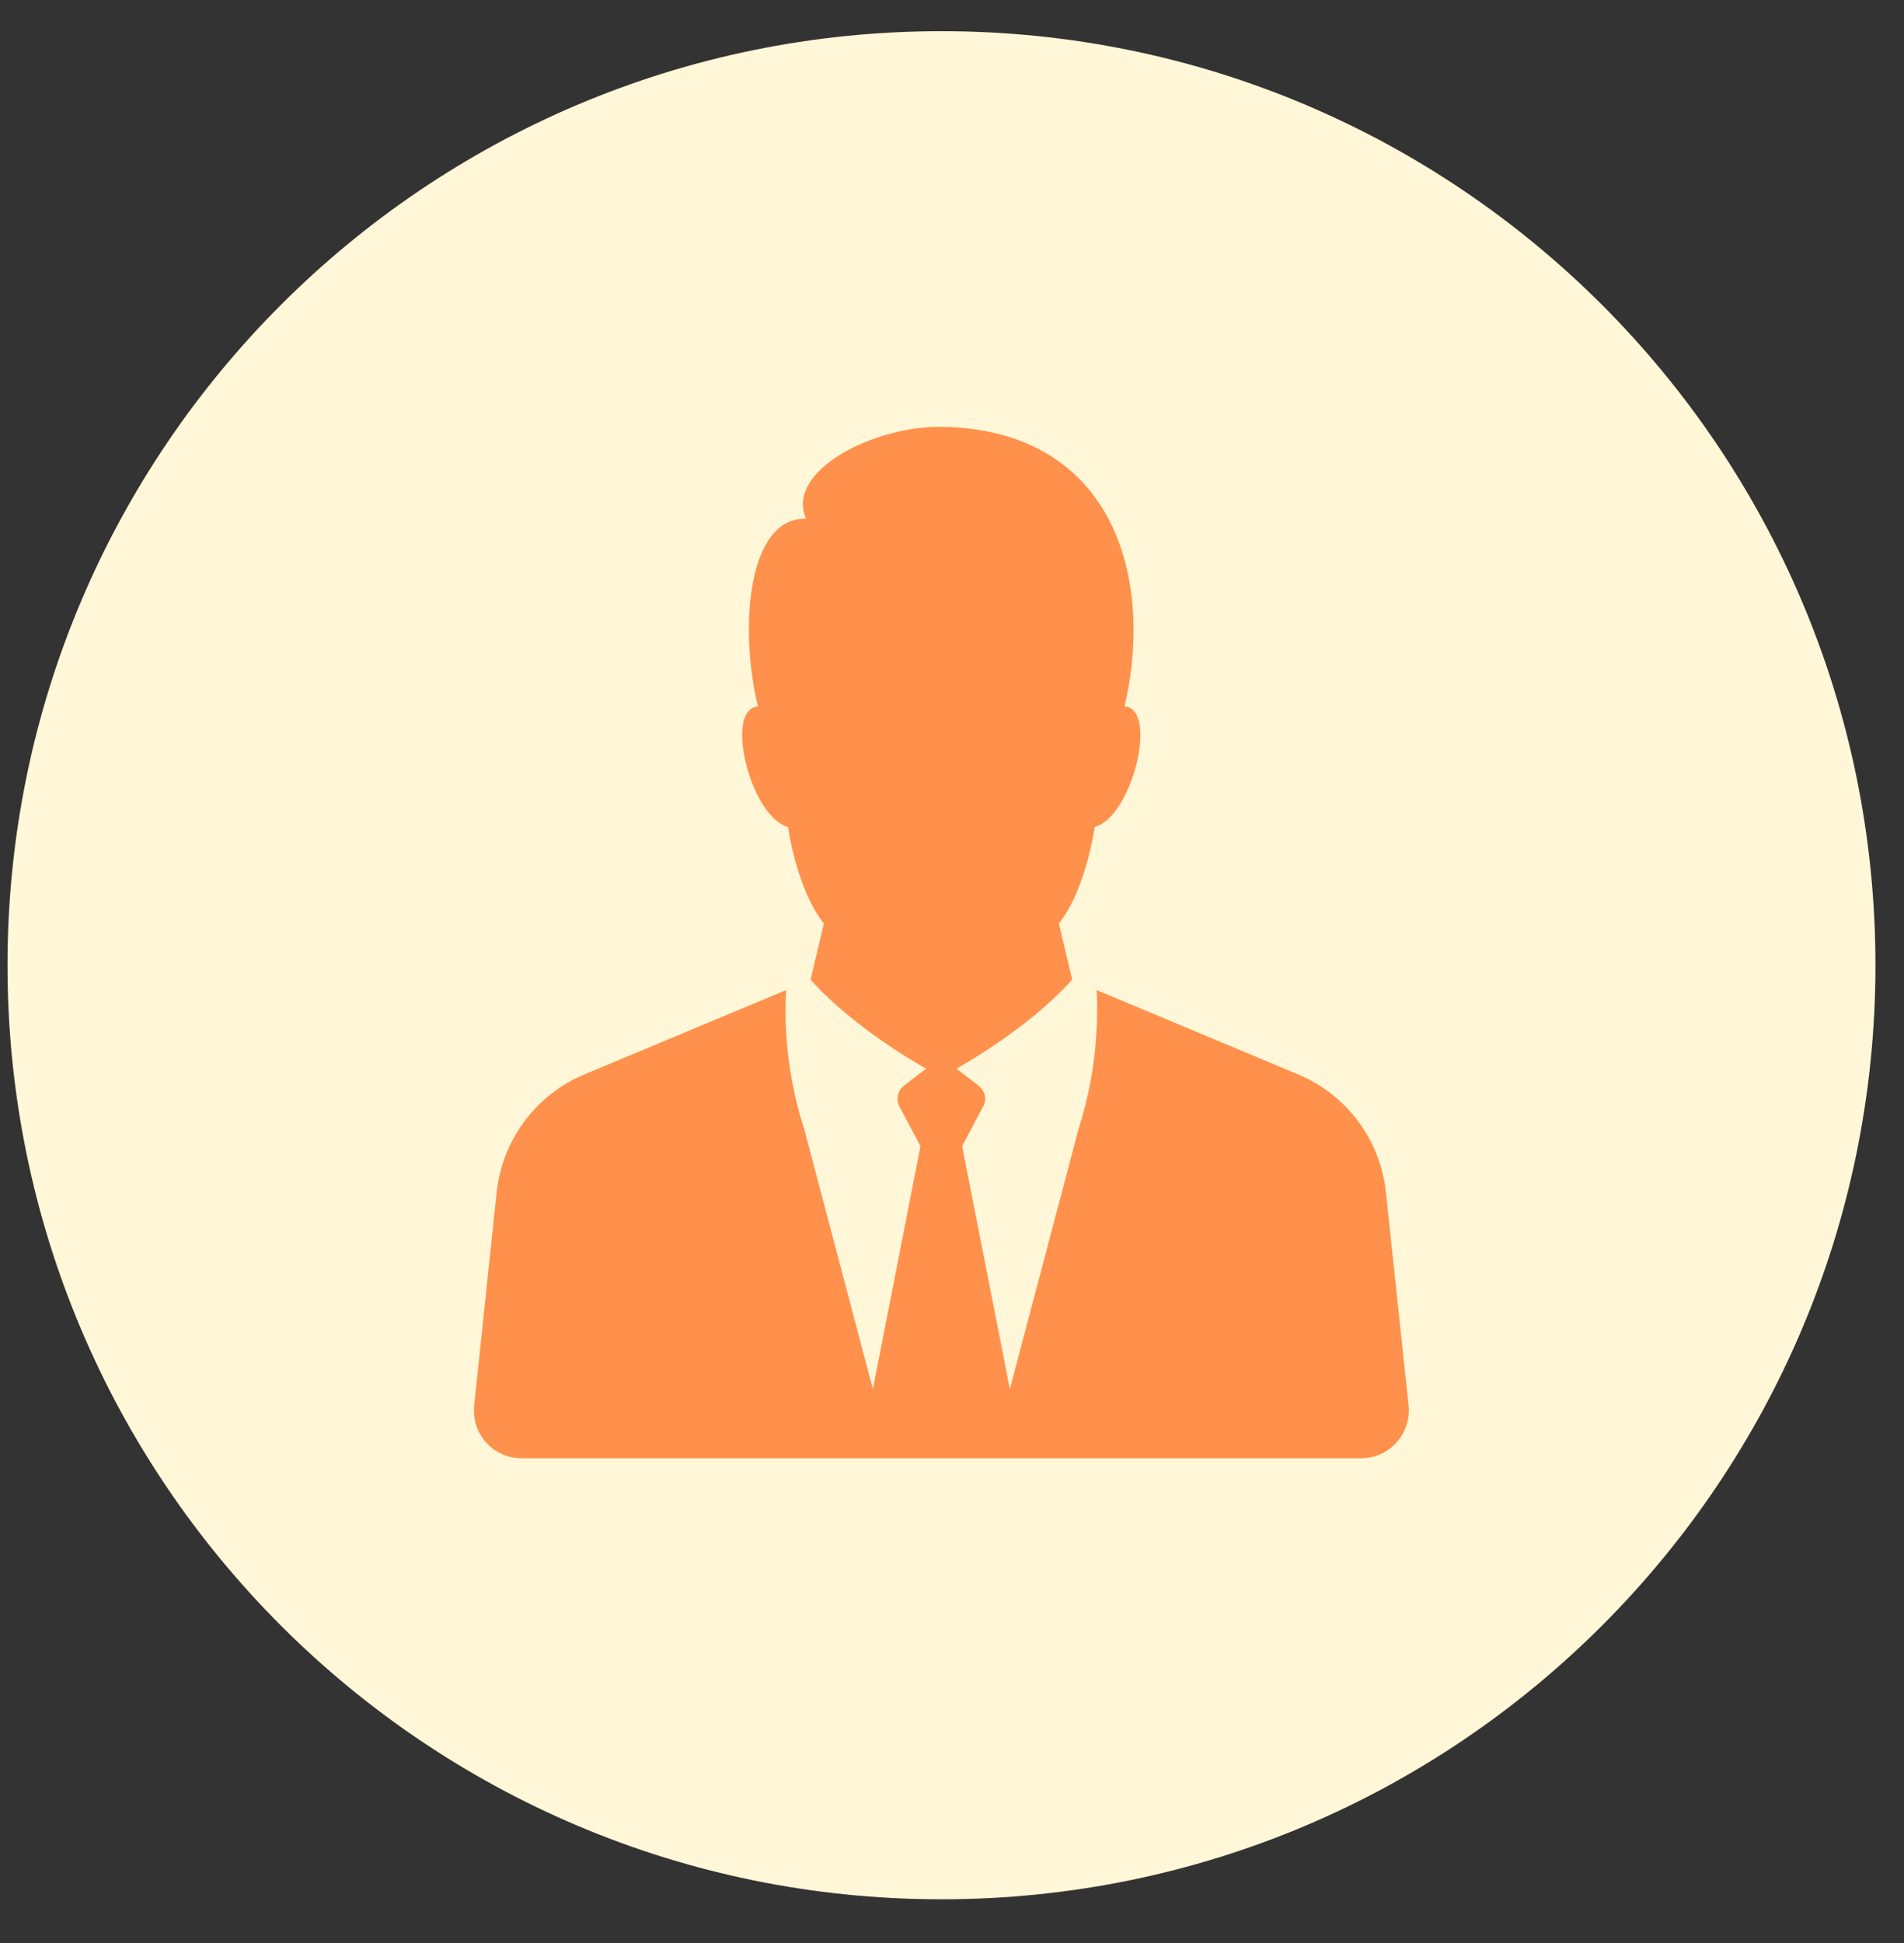 <svg xmlns="http://www.w3.org/2000/svg" xmlns:xlink="http://www.w3.org/1999/xlink" width="49" zoomAndPan="magnify" viewBox="0 0 36.75 37.5" height="50" preserveAspectRatio="xMidYMid meet" version="1.0"><rect x="0" y="0" width="36.75" height="37.5" fill="#333333" stroke="none"/><defs><clipPath id="0edb4d320a"><path d="M 0.145 0.602 L 36.199 0.602 L 36.199 36.656 L 0.145 36.656 Z M 0.145 0.602 " clip-rule="nonzero"/></clipPath><clipPath id="4bed74367a"><path d="M 18.172 0.602 C 8.215 0.602 0.145 8.672 0.145 18.629 C 0.145 28.586 8.215 36.656 18.172 36.656 C 28.129 36.656 36.199 28.586 36.199 18.629 C 36.199 8.672 28.129 0.602 18.172 0.602 Z M 18.172 0.602 " clip-rule="nonzero"/></clipPath><clipPath id="3609f4f3b1"><path d="M 9.09 8.219 L 27.594 8.219 L 27.594 28.203 L 9.09 28.203 Z M 9.09 8.219 " clip-rule="nonzero"/></clipPath></defs><g clip-path="url(#0edb4d320a)"><g clip-path="url(#4bed74367a)"><path fill="#fff7d8" d="M 0.145 0.602 L 36.199 0.602 L 36.199 36.656 L 0.145 36.656 Z M 0.145 0.602 " fill-opacity="1" fill-rule="nonzero"/></g></g><g clip-path="url(#3609f4f3b1)"><path fill="#ff914d" d="M 27.188 27.125 L 26.75 23.012 C 26.645 22 25.992 21.125 25.051 20.734 L 21.168 19.109 C 21.211 20.016 21.094 20.918 20.82 21.781 L 19.492 26.809 L 18.57 22.121 L 18.988 21.332 C 19.047 21.199 19.004 21.043 18.887 20.953 L 18.461 20.625 C 18.461 20.625 19.844 19.867 20.695 18.906 L 20.438 17.824 C 20.965 17.164 21.129 15.961 21.129 15.961 C 21.844 15.777 22.371 13.688 21.707 13.633 C 22.305 11.023 21.398 8.281 18.168 8.238 C 16.863 8.219 15.152 9.09 15.559 10.012 C 14.438 9.977 14.258 12.102 14.629 13.633 C 13.965 13.688 14.492 15.777 15.211 15.961 C 15.211 15.961 15.375 17.164 15.902 17.824 L 15.645 18.906 C 16.496 19.867 17.875 20.625 17.875 20.625 L 17.449 20.953 C 17.332 21.043 17.293 21.199 17.348 21.332 L 17.766 22.121 L 16.848 26.809 L 15.52 21.781 C 15.242 20.918 15.125 20.016 15.172 19.109 L 11.285 20.734 C 10.344 21.125 9.695 22 9.586 23.012 L 9.152 27.125 C 9.094 27.672 9.52 28.145 10.07 28.145 L 26.27 28.145 C 26.816 28.145 27.242 27.672 27.188 27.125 " fill-opacity="1" fill-rule="nonzero"/></g></svg>